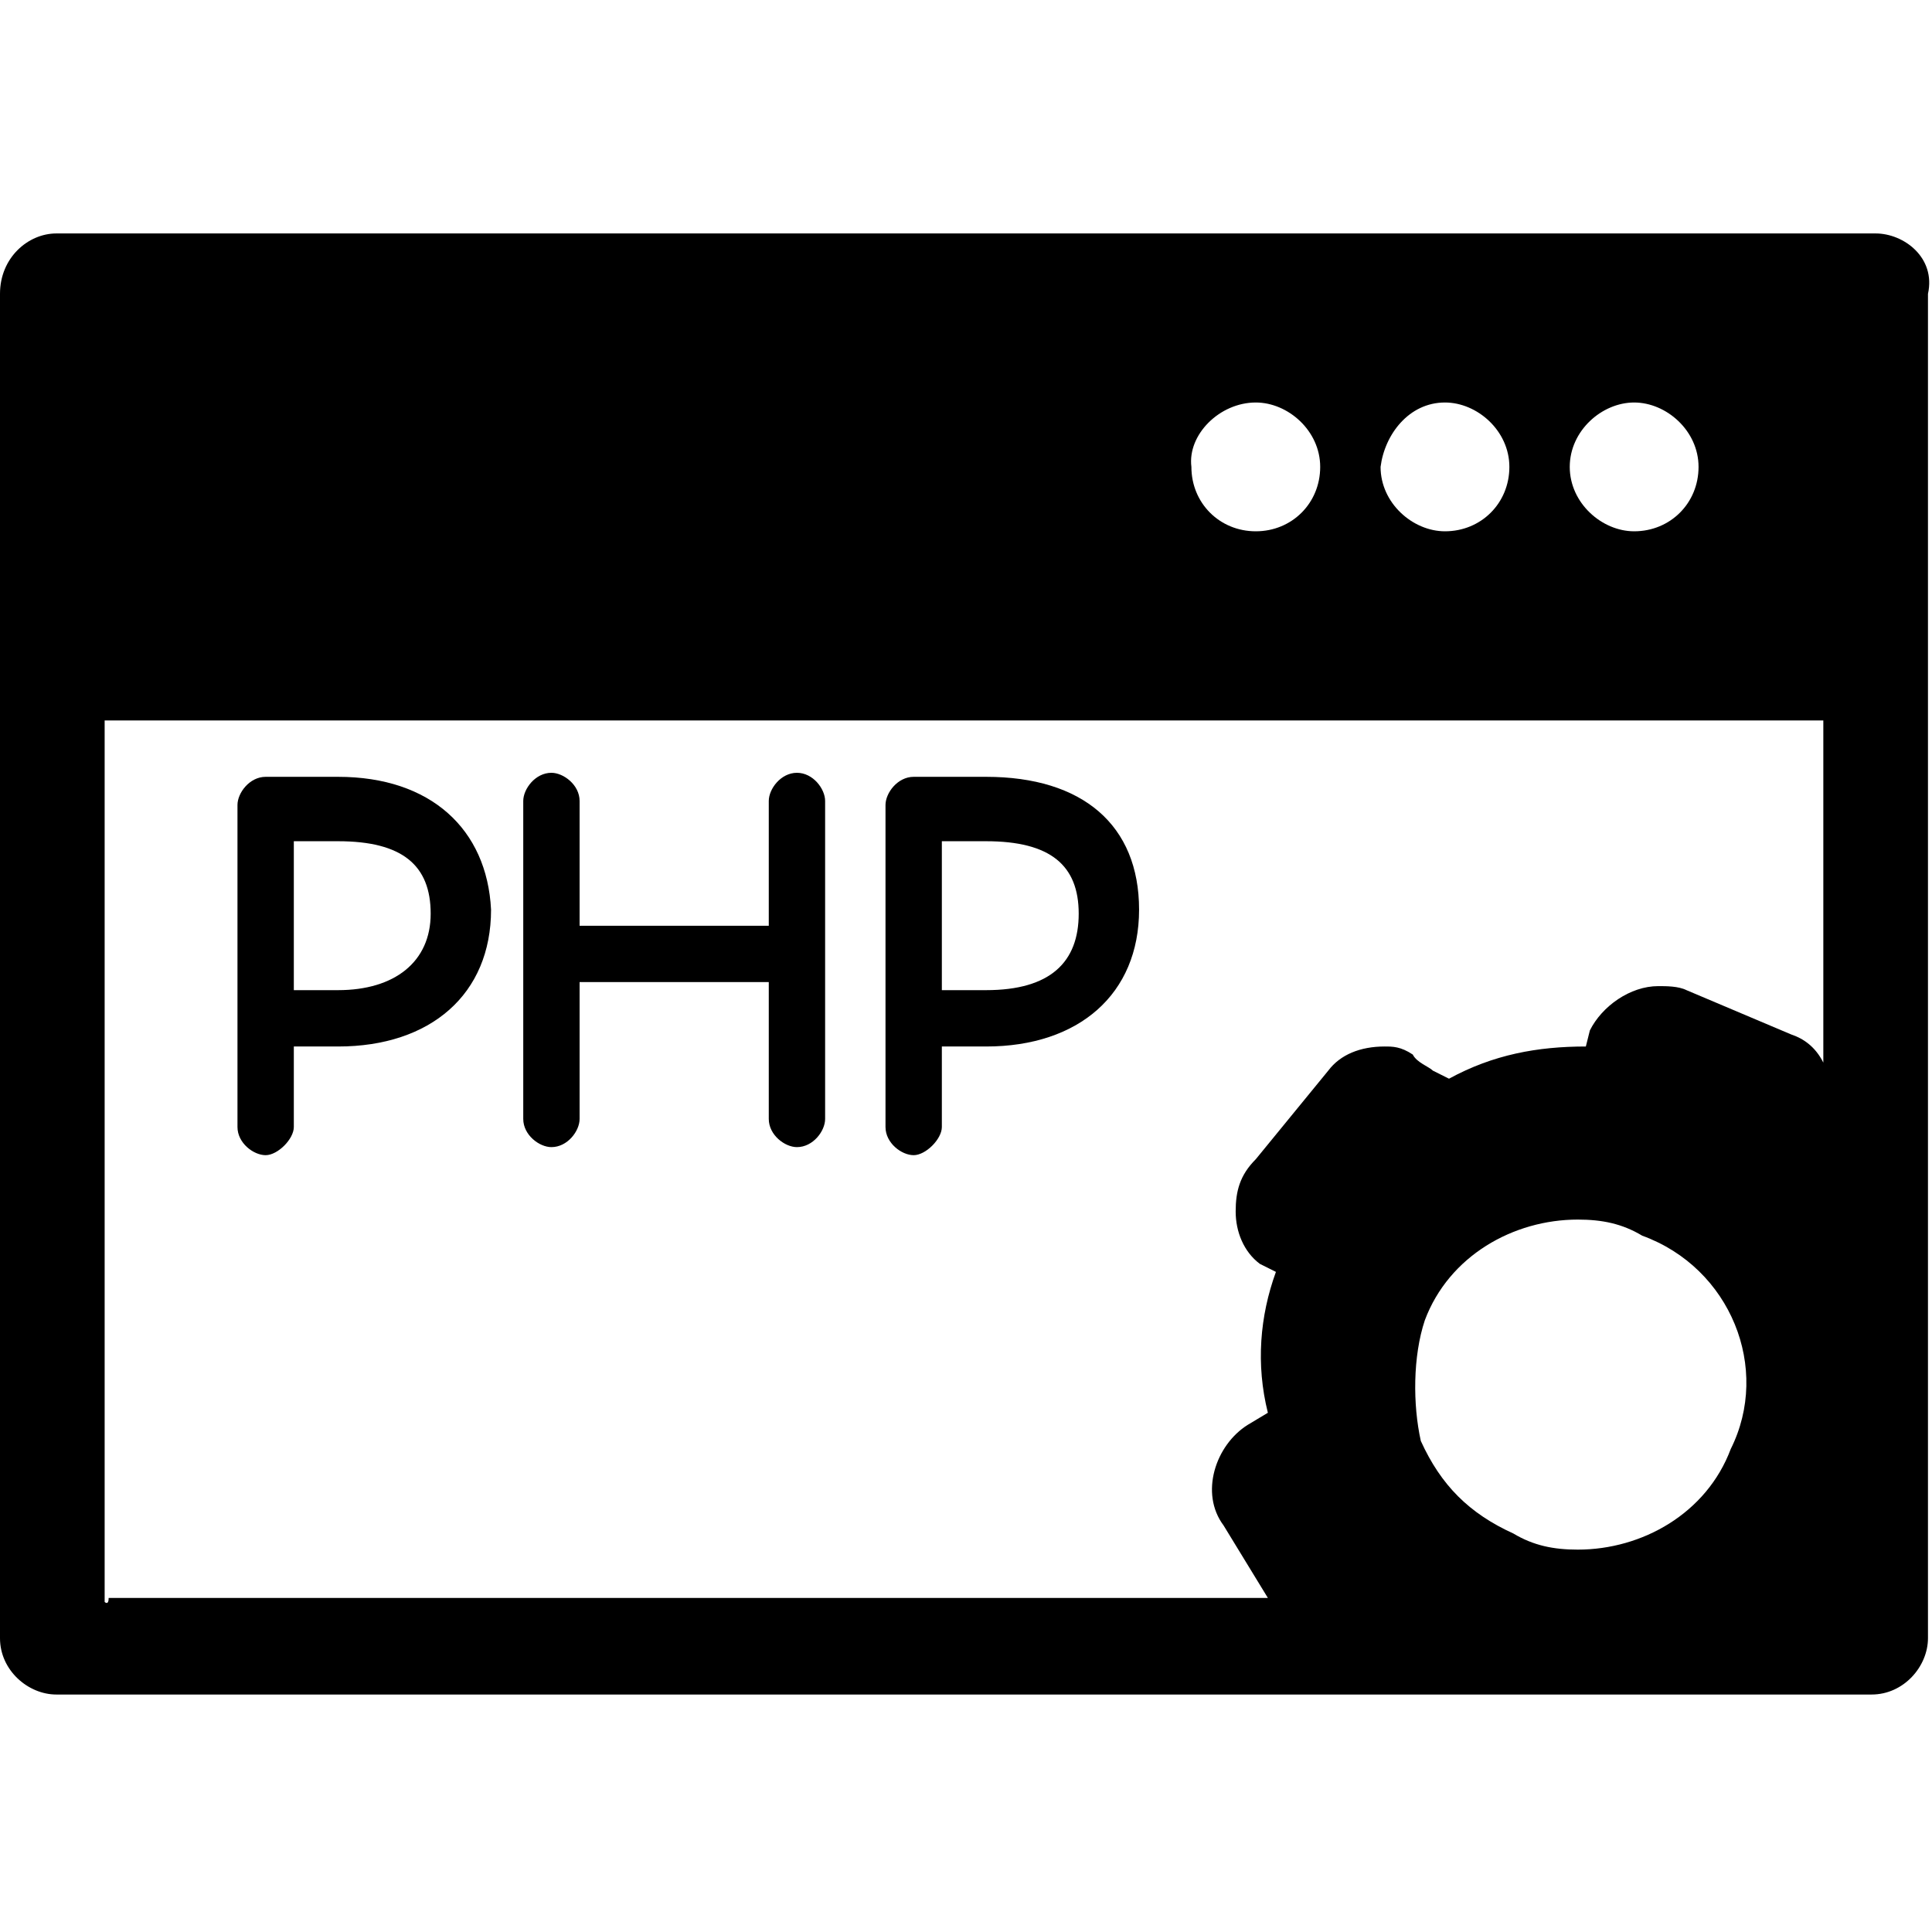 <svg enable-background="new 0 0 48 48" viewBox="0 0 48 48" xmlns="http://www.w3.org/2000/svg"><path d="m19.8 19.2c-.4 0-.7.4-.7.7v3.1h-4.7v-3.1c0-.4-.4-.7-.7-.7-.4 0-.7.4-.7.7v7.9c0 .4.4.7.7.7.4 0 .7-.4.7-.7v-3.4h4.7v3.4c0 .4.4.7.7.7.4 0 .7-.4.7-.7v-7.9c0-.3-.3-.7-.7-.7z"/><path d="m8.4 19.3h-1.8c-.4 0-.7.4-.7.7v8c0 .4.4.7.7.7s.7-.4.7-.7v-2h1.1c2.3 0 3.8-1.3 3.8-3.4-.1-2-1.5-3.3-3.8-3.3zm0 5.3h-1.1v-3.7h1.1c1.6 0 2.3.6 2.3 1.8s-.9 1.9-2.3 1.9z"/><path d="m24.5 19.3h-1.8c-.4 0-.7.4-.7.7v8c0 .4.4.7.7.7s.7-.4.7-.7v-2h1.1c2.3 0 3.8-1.3 3.8-3.4s-1.4-3.3-3.8-3.3zm0 5.3h-1.1v-3.7h1.1c1.6 0 2.3.6 2.3 1.8s-.7 1.9-2.3 1.9z"/><path d="m46.6 5.8h-45.2c-.7 0-1.4.6-1.4 1.5v33.4c0 .8.7 1.4 1.4 1.4h45.1c.8 0 1.4-.7 1.4-1.4v-33.4c.2-.9-.6-1.5-1.3-1.5zm-6 4.2c.8 0 1.6.7 1.6 1.6s-.7 1.6-1.6 1.6c-.8 0-1.6-.7-1.6-1.6s.8-1.6 1.6-1.6zm-4.7 0c.8 0 1.6.7 1.6 1.6s-.7 1.6-1.6 1.6c-.8 0-1.6-.7-1.6-1.6.1-.8.7-1.6 1.6-1.6zm-4.7 0c.8 0 1.6.7 1.6 1.6s-.7 1.6-1.6 1.6-1.6-.7-1.6-1.6c-.1-.8.7-1.6 1.6-1.6zm-28.6 29.8v-21.9h42.7v8.5c-.2-.4-.5-.6-.8-.7l-2.6-1.1c-.2-.1-.5-.1-.7-.1-.7 0-1.4.5-1.7 1.1l-.1.4c-1.2 0-2.3.2-3.4.8l-.4-.2c-.1-.1-.4-.2-.5-.4-.3-.2-.5-.2-.7-.2-.6 0-1.1.2-1.4.6l-1.8 2.2c-.4.4-.5.8-.5 1.3s.2 1 .6 1.3l.4.2c-.4 1.1-.5 2.3-.2 3.5l-.5.3c-.8.5-1.2 1.7-.6 2.5l1.1 1.8h-28.8c0 .2-.1.1-.1.1zm32.8-7c.6-1.6 2.2-2.5 3.8-2.5.6 0 1.1.1 1.6.4 2.2.8 3.2 3.3 2.2 5.3-.6 1.6-2.2 2.5-3.8 2.5-.6 0-1.1-.1-1.6-.4-1.1-.5-1.8-1.2-2.3-2.3-.2-.9-.2-2.1.1-3z"/></svg>
